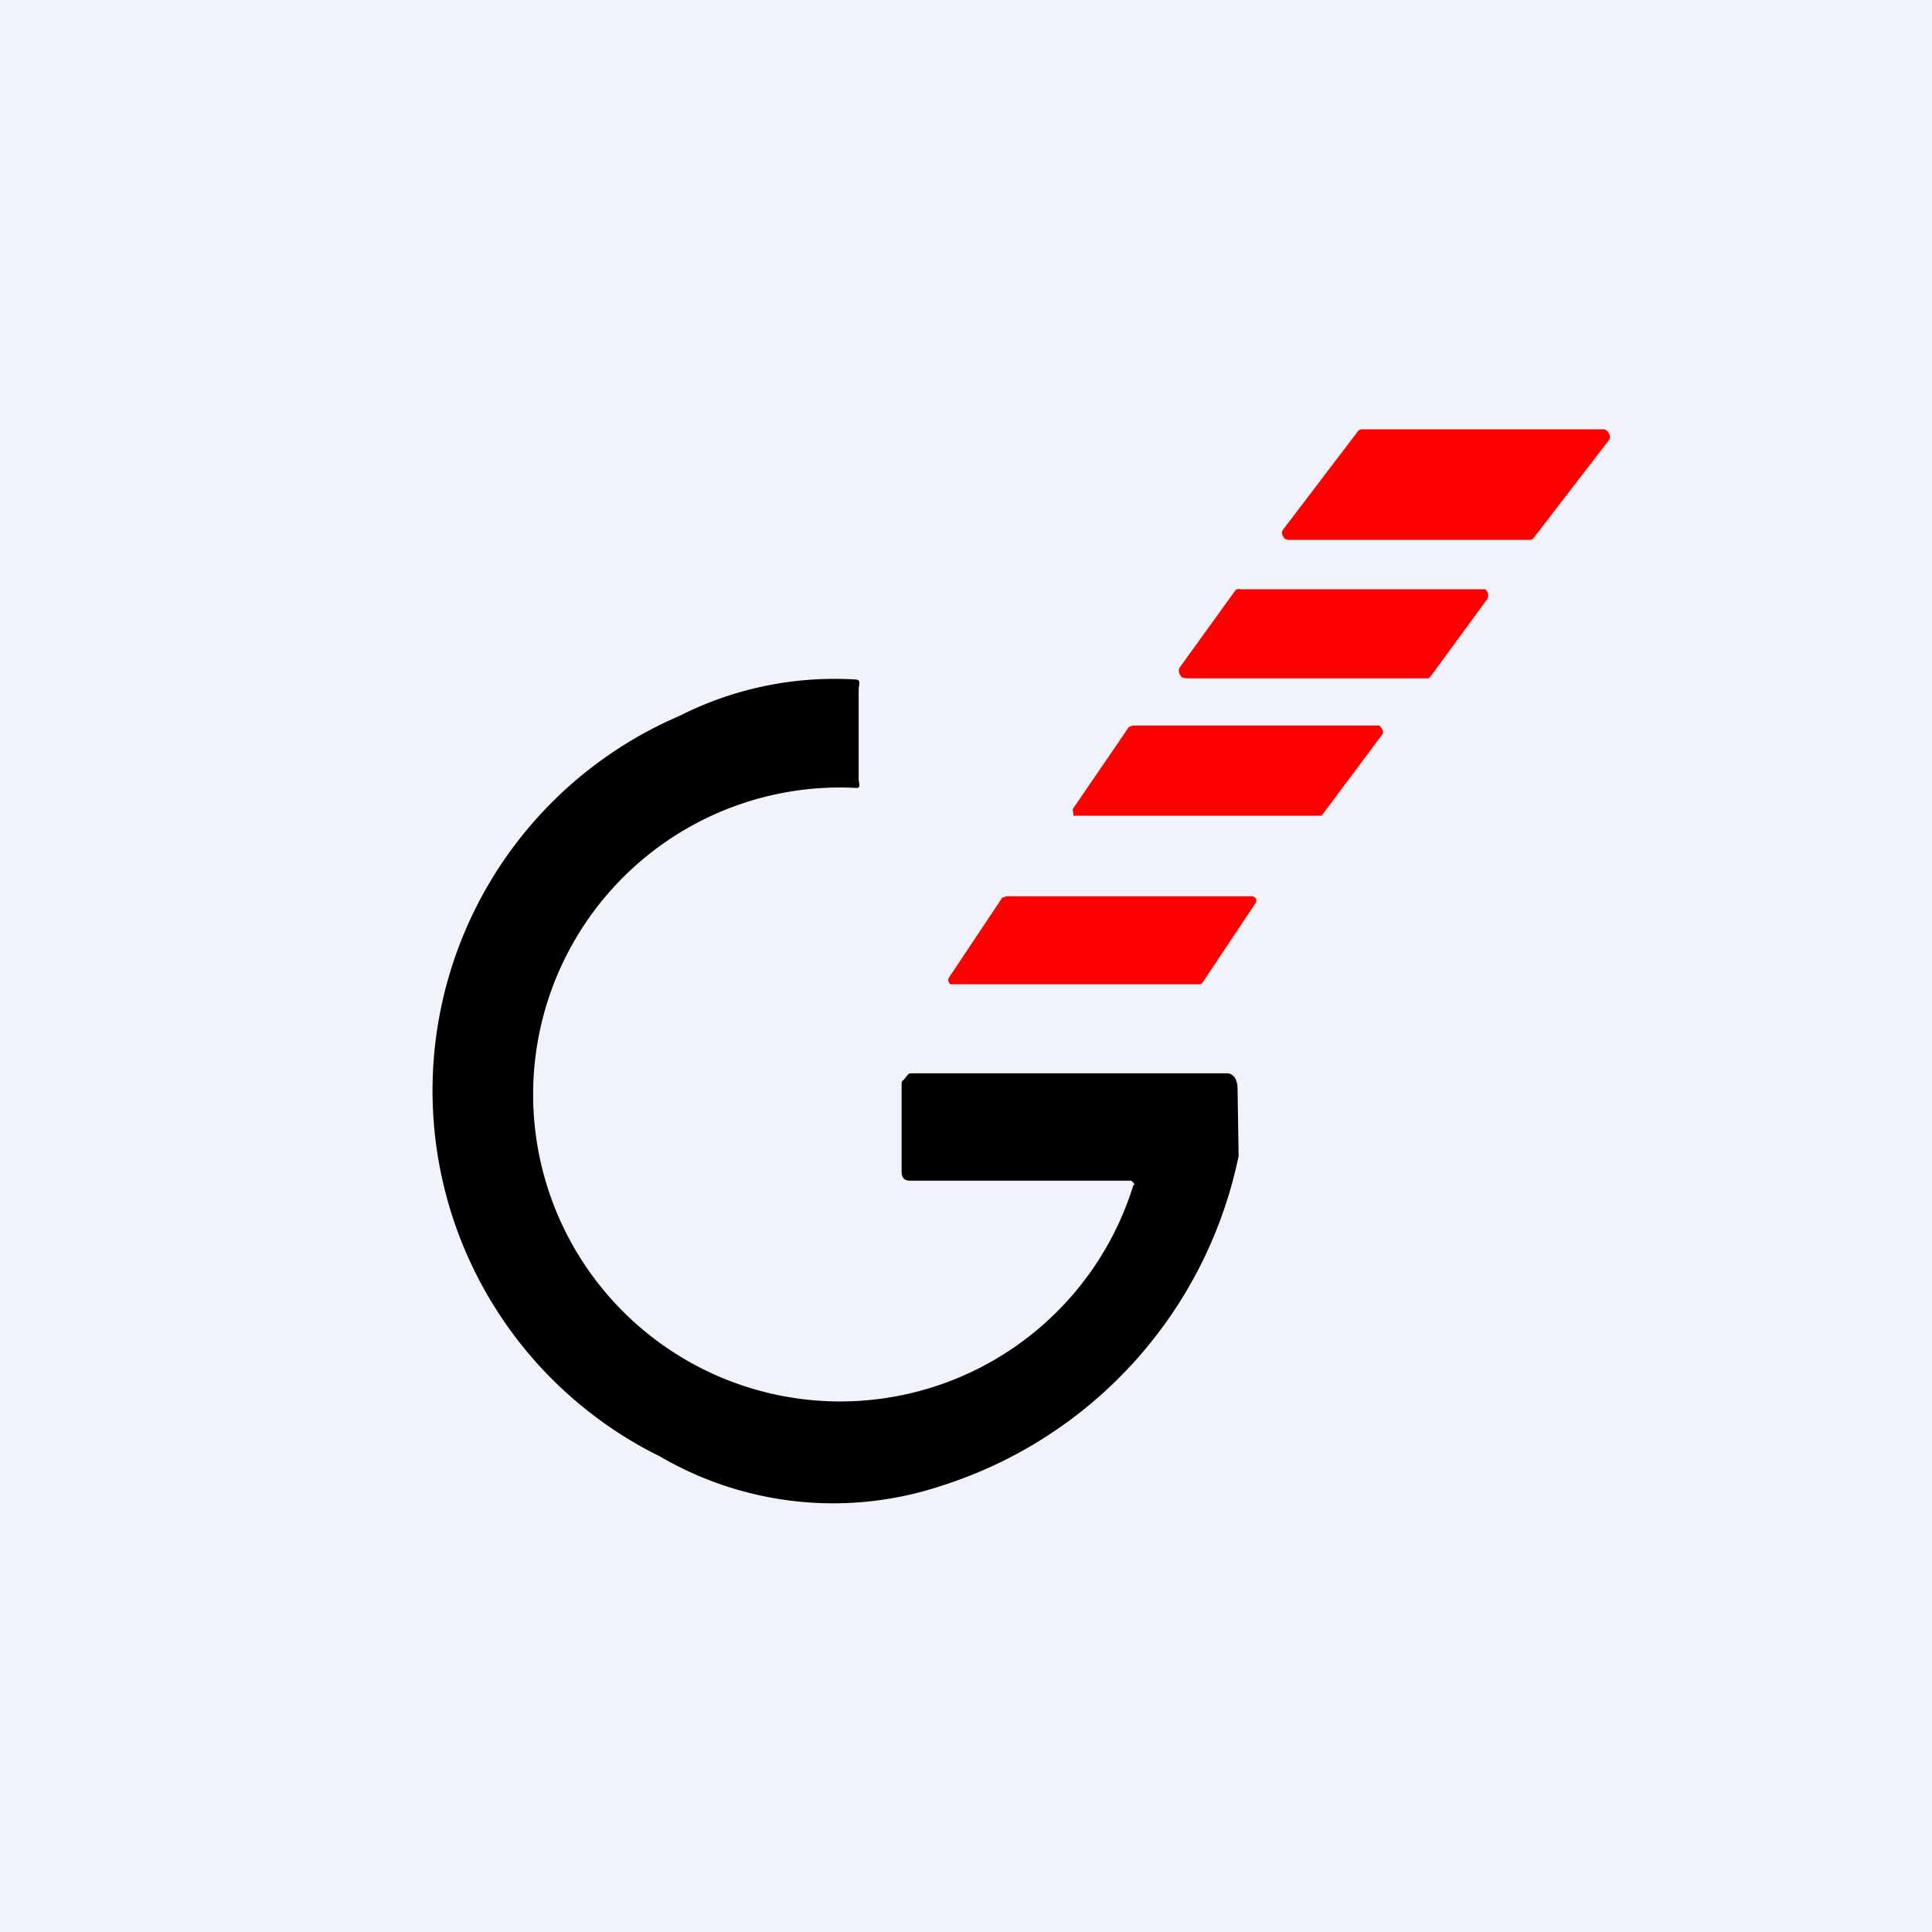<!-- by TradingView --><svg width="18" height="18" viewBox="0 0 18 18" xmlns="http://www.w3.org/2000/svg"><path fill="#F0F3FA" d="M0 0h18v18H0z"/><path d="M14.26 5.03H12l-.03-.01-.02-.03a.05.05 0 0 1 0-.05l.7-.92a.05.05 0 0 1 .04-.02h2.26l.03.02.01.02a.05.05 0 0 1 0 .06l-.7.91a.05.05 0 0 1-.03.02ZM11.57 5.49h2.27l.02.03a.07.07 0 0 1-.01.07l-.52.71-.02.02h-2.25a.17.17 0 0 1-.05-.01l-.02-.03a.07.07 0 0 1 0-.06l.52-.72c.02-.02.04-.01.06-.01Z" fill="red"/><path d="M10.57 11.04a.05.05 0 0 0-.02-.03l-.01-.01H8.48c-.06 0-.08-.03-.08-.09v-.8c0-.02 0-.04.02-.05.02-.02.04-.06.06-.06h2.95c.07 0 .1.07.1.14l.01.63a4.09 4.09 0 0 1-2.76 3.07 3.2 3.2 0 0 1-2.63-.27 3.8 3.8 0 0 1 .18-6.9 3.2 3.2 0 0 1 1.63-.34c.07 0 .04.04.04.1v.82c0 .06.03.1-.04.09a2.86 2.86 0 1 0 2.6 3.7Z"/><path d="M12.28 7.6h-2.24L10 7.6 10 7.57a.04.04 0 0 1 0-.04l.52-.76h.01l.02-.01h2.3l.02.02.01.02a.04.04 0 0 1 0 .04l-.56.75-.01.01h-.02ZM11.18 9.17H8.85l-.01-.02a.04.04 0 0 1 0-.04l.5-.75h.02l.01-.01h2.3l.02.01.01.01a.04.04 0 0 1 0 .04l-.5.75-.02.01Z" fill="red"/></svg>